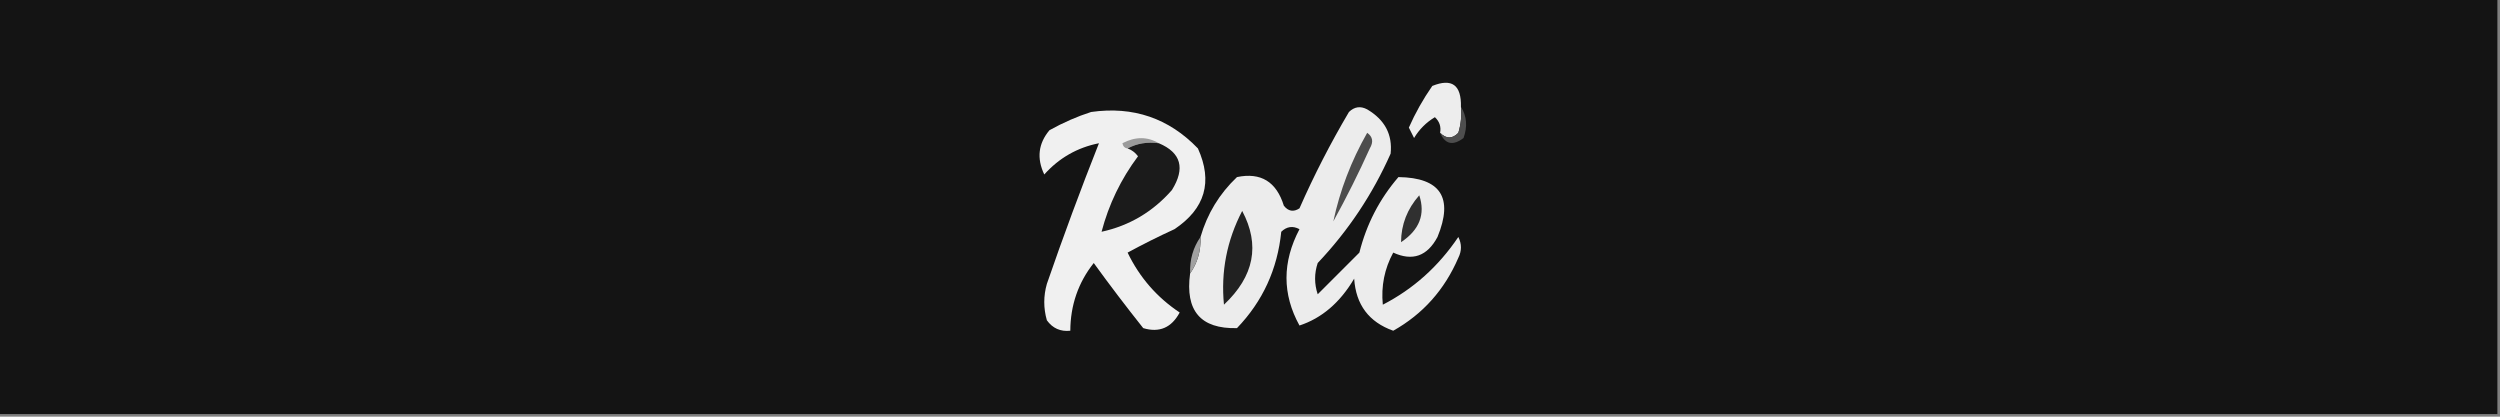 <?xml version="1.0" encoding="UTF-8"?>
<!DOCTYPE svg PUBLIC "-//W3C//DTD SVG 1.1//EN" "http://www.w3.org/Graphics/SVG/1.1/DTD/svg11.dtd">
<svg xmlns="http://www.w3.org/2000/svg" version="1.1" width="480px" height="80px" style="shape-rendering:geometricPrecision; text-rendering:geometricPrecision; image-rendering:optimizeQuality; fill-rule:evenodd; clip-rule:evenodd" xmlns:xlink="http://www.w3.org/1999/xlink">
<rect width="100%" height="100%" fill="#808080" stroke="none"/>
<g><path style="opacity:1" fill="#141414" d="M -0.5,-0.5 C 159.5,-0.5 319.5,-0.5 479.5,-0.5C 479.5,26.167 479.5,52.833 479.5,79.5C 319.5,79.5 159.5,79.5 -0.5,79.5C -0.5,52.833 -0.5,26.167 -0.5,-0.5 Z"/></g>
<g><path style="opacity:1" fill="#ededed" d="M 280.5,20.5 C 280.66,22.199 280.494,23.866 280,25.5C 278.855,26.684 277.688,26.684 276.5,25.5C 276.719,24.325 276.386,23.325 275.5,22.5C 273.833,23.5 272.5,24.833 271.5,26.5C 271.167,25.833 270.833,25.167 270.5,24.5C 271.73,21.709 273.23,19.042 275,16.5C 278.764,14.975 280.597,16.308 280.5,20.5 Z"/></g>
<g><path style="opacity:1" fill="#f0f0f0" d="M 209.5,21.5 C 217.575,20.358 224.408,22.691 230,28.5C 232.891,34.897 231.391,40.064 225.5,44C 222.421,45.411 219.421,46.911 216.5,48.5C 218.791,53.256 222.125,57.089 226.5,60C 224.93,62.927 222.596,63.927 219.5,63C 216.184,58.829 213.017,54.662 210,50.5C 207.028,54.246 205.528,58.579 205.5,63.5C 203.61,63.703 202.11,63.037 201,61.5C 200.333,59.167 200.333,56.833 201,54.5C 204.155,45.361 207.489,36.361 211,27.5C 206.842,28.329 203.342,30.329 200.5,33.5C 199.017,30.388 199.35,27.555 201.5,25C 204.158,23.522 206.825,22.355 209.5,21.5 Z"/></g>
<g><path style="opacity:1" fill="#9b9b9b" d="M 222.5,27.5 C 220.265,27.205 218.265,27.539 216.5,28.5C 215.957,28.44 215.624,28.107 215.5,27.5C 217.973,26.203 220.307,26.203 222.5,27.5 Z"/></g>
<g><path style="opacity:1" fill="#4e4e4e" d="M 280.5,20.5 C 281.622,22.288 281.789,24.288 281,26.5C 278.955,28.043 277.455,27.71 276.5,25.5C 277.688,26.684 278.855,26.684 280,25.5C 280.494,23.866 280.66,22.199 280.5,20.5 Z"/></g>
<g><path style="opacity:1" fill="#1b1b1b" d="M 216.5,28.5 C 218.265,27.539 220.265,27.205 222.5,27.5C 226.775,29.316 227.608,32.316 225,36.5C 221.351,40.659 216.851,43.326 211.5,44.5C 212.887,39.226 215.22,34.393 218.5,30C 217.956,29.283 217.289,28.783 216.5,28.5 Z"/></g>
<g><path style="opacity:1" fill="#ececec" d="M 228.5,52.5 C 229.924,50.486 230.59,48.152 230.5,45.5C 231.787,41.043 234.12,37.21 237.5,34C 242.076,33.05 245.076,34.883 246.5,39.5C 247.365,40.583 248.365,40.749 249.5,40C 252.281,33.674 255.448,27.507 259,21.5C 260.049,20.483 261.216,20.316 262.5,21C 265.887,23.002 267.387,25.835 267,29.5C 263.54,37.295 258.874,44.295 253,50.5C 252.333,52.5 252.333,54.5 253,56.5C 255.667,53.833 258.333,51.167 261,48.5C 262.369,43.045 264.869,38.211 268.5,34C 276.605,34.112 279.105,37.946 276,45.5C 274.032,49.195 271.198,50.195 267.5,48.5C 265.817,51.602 265.151,54.936 265.5,58.5C 271.355,55.487 276.189,51.154 280,45.5C 280.667,46.833 280.667,48.167 280,49.5C 277.356,55.638 273.189,60.305 267.5,63.5C 262.831,61.841 260.331,58.507 260,53.5C 257.298,58.083 253.798,61.083 249.5,62.5C 246.176,56.481 246.176,50.315 249.5,44C 248.216,43.316 247.049,43.483 246,44.5C 245.275,51.691 242.442,57.858 237.5,63C 230.519,63.174 227.519,59.674 228.5,52.5 Z"/></g>
<g><path style="opacity:1" fill="#4d4d4d" d="M 262.5,25.5 C 263.573,26.251 263.74,27.251 263,28.5C 260.859,33.254 258.525,37.921 256,42.5C 257.256,36.577 259.423,30.91 262.5,25.5 Z"/></g>
<g><path style="opacity:1" fill="#303030" d="M 272.5,37.5 C 273.707,41.135 272.54,44.135 269,46.5C 269.023,43.111 270.19,40.111 272.5,37.5 Z"/></g>
<g><path style="opacity:1" fill="#212121" d="M 238.5,40.5 C 241.974,47.033 240.808,53.033 235,58.5C 234.387,52.167 235.554,46.167 238.5,40.5 Z"/></g>
<g><path style="opacity:1" fill="#a1a1a1" d="M 230.5,45.5 C 230.59,48.152 229.924,50.486 228.5,52.5C 228.41,49.848 229.076,47.514 230.5,45.5 Z"/></g>
</svg>
